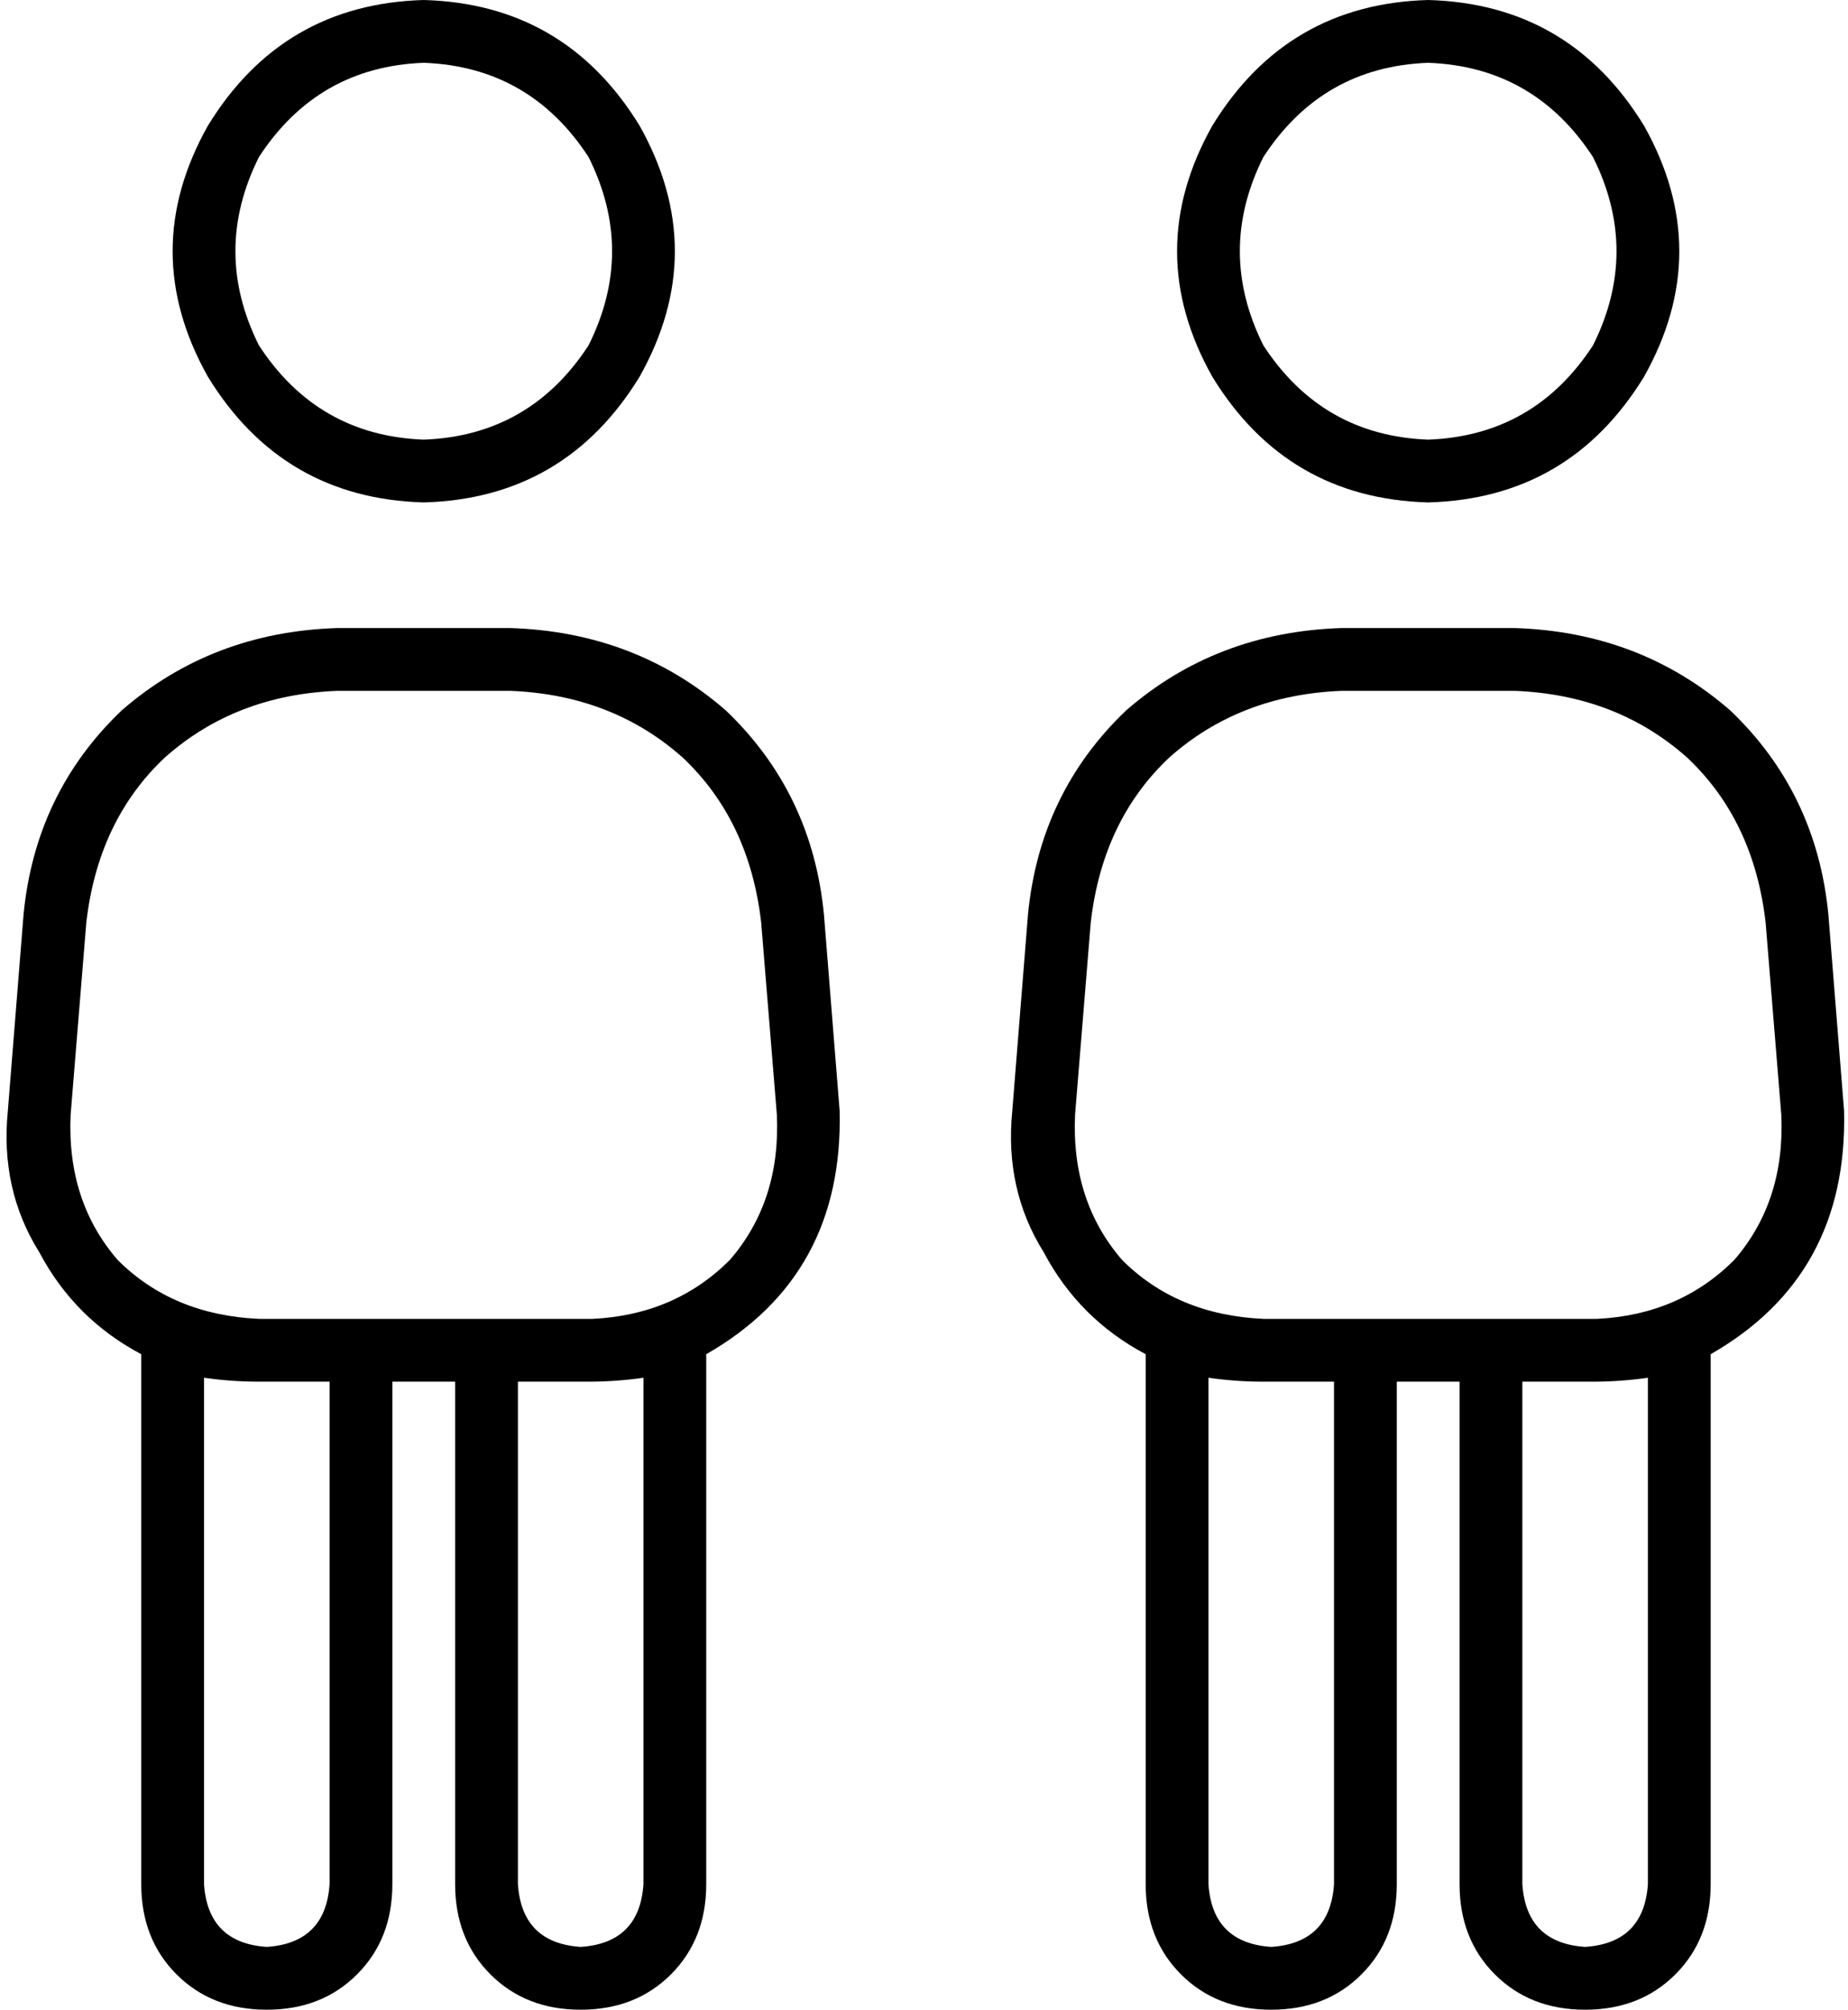 <svg xmlns="http://www.w3.org/2000/svg" viewBox="0 0 471 512">
    <path d="M 108 16 Q 135 17 150 40 Q 162 64 150 88 Q 135 111 108 112 Q 81 111 66 88 Q 54 64 66 40 Q 81 17 108 16 L 108 16 Z M 108 128 Q 144 127 163 96 Q 181 64 163 32 Q 144 1 108 0 Q 72 1 53 32 Q 35 64 53 96 Q 72 127 108 128 L 108 128 Z M 86 176 L 130 176 Q 156 177 174 193 Q 191 209 194 235 L 198 284 Q 199 306 186 321 Q 172 335 151 336 L 124 336 L 92 336 L 66 336 Q 44 335 30 321 Q 17 306 18 284 L 22 235 Q 25 209 42 193 Q 60 177 86 176 L 86 176 Z M 100 352 L 116 352 L 116 480 Q 116 494 125 503 Q 134 512 148 512 Q 162 512 171 503 Q 180 494 180 480 L 180 345 Q 215 325 214 283 L 210 233 Q 207 202 185 181 Q 162 161 130 160 L 86 160 Q 54 161 31 181 Q 9 202 6 233 L 2 283 Q 0 303 10 319 Q 19 336 36 345 L 36 480 Q 36 494 45 503 Q 54 512 68 512 Q 82 512 91 503 Q 100 494 100 480 L 100 352 L 100 352 Z M 164 480 Q 163 495 148 496 Q 133 495 132 480 L 132 352 L 150 352 Q 157 352 164 351 L 164 480 L 164 480 Z M 84 352 L 84 480 Q 83 495 68 496 Q 53 495 52 480 L 52 351 Q 59 352 66 352 L 84 352 L 84 352 Z M 364 16 Q 391 17 406 40 Q 418 64 406 88 Q 391 111 364 112 Q 337 111 322 88 Q 310 64 322 40 Q 337 17 364 16 L 364 16 Z M 364 128 Q 400 127 419 96 Q 437 64 419 32 Q 400 1 364 0 Q 328 1 309 32 Q 291 64 309 96 Q 328 127 364 128 L 364 128 Z M 342 176 L 386 176 Q 412 177 430 193 Q 447 209 450 235 L 454 284 Q 455 306 442 321 Q 428 335 407 336 L 380 336 L 348 336 L 322 336 Q 300 335 286 321 Q 273 306 274 284 L 278 235 Q 281 209 298 193 Q 316 177 342 176 L 342 176 Z M 356 352 L 372 352 L 372 480 Q 372 494 381 503 Q 390 512 404 512 Q 418 512 427 503 Q 436 494 436 480 L 436 345 Q 471 325 470 283 L 466 233 Q 463 202 441 181 Q 418 161 386 160 L 342 160 Q 310 161 287 181 Q 265 202 262 233 L 258 283 Q 256 303 266 319 Q 275 336 292 345 L 292 480 Q 292 494 301 503 Q 310 512 324 512 Q 338 512 347 503 Q 356 494 356 480 L 356 352 L 356 352 Z M 420 480 Q 419 495 404 496 Q 389 495 388 480 L 388 352 L 406 352 Q 413 352 420 351 L 420 480 L 420 480 Z M 340 352 L 340 480 Q 339 495 324 496 Q 309 495 308 480 L 308 351 Q 315 352 322 352 L 340 352 L 340 352 Z"/>
</svg>
